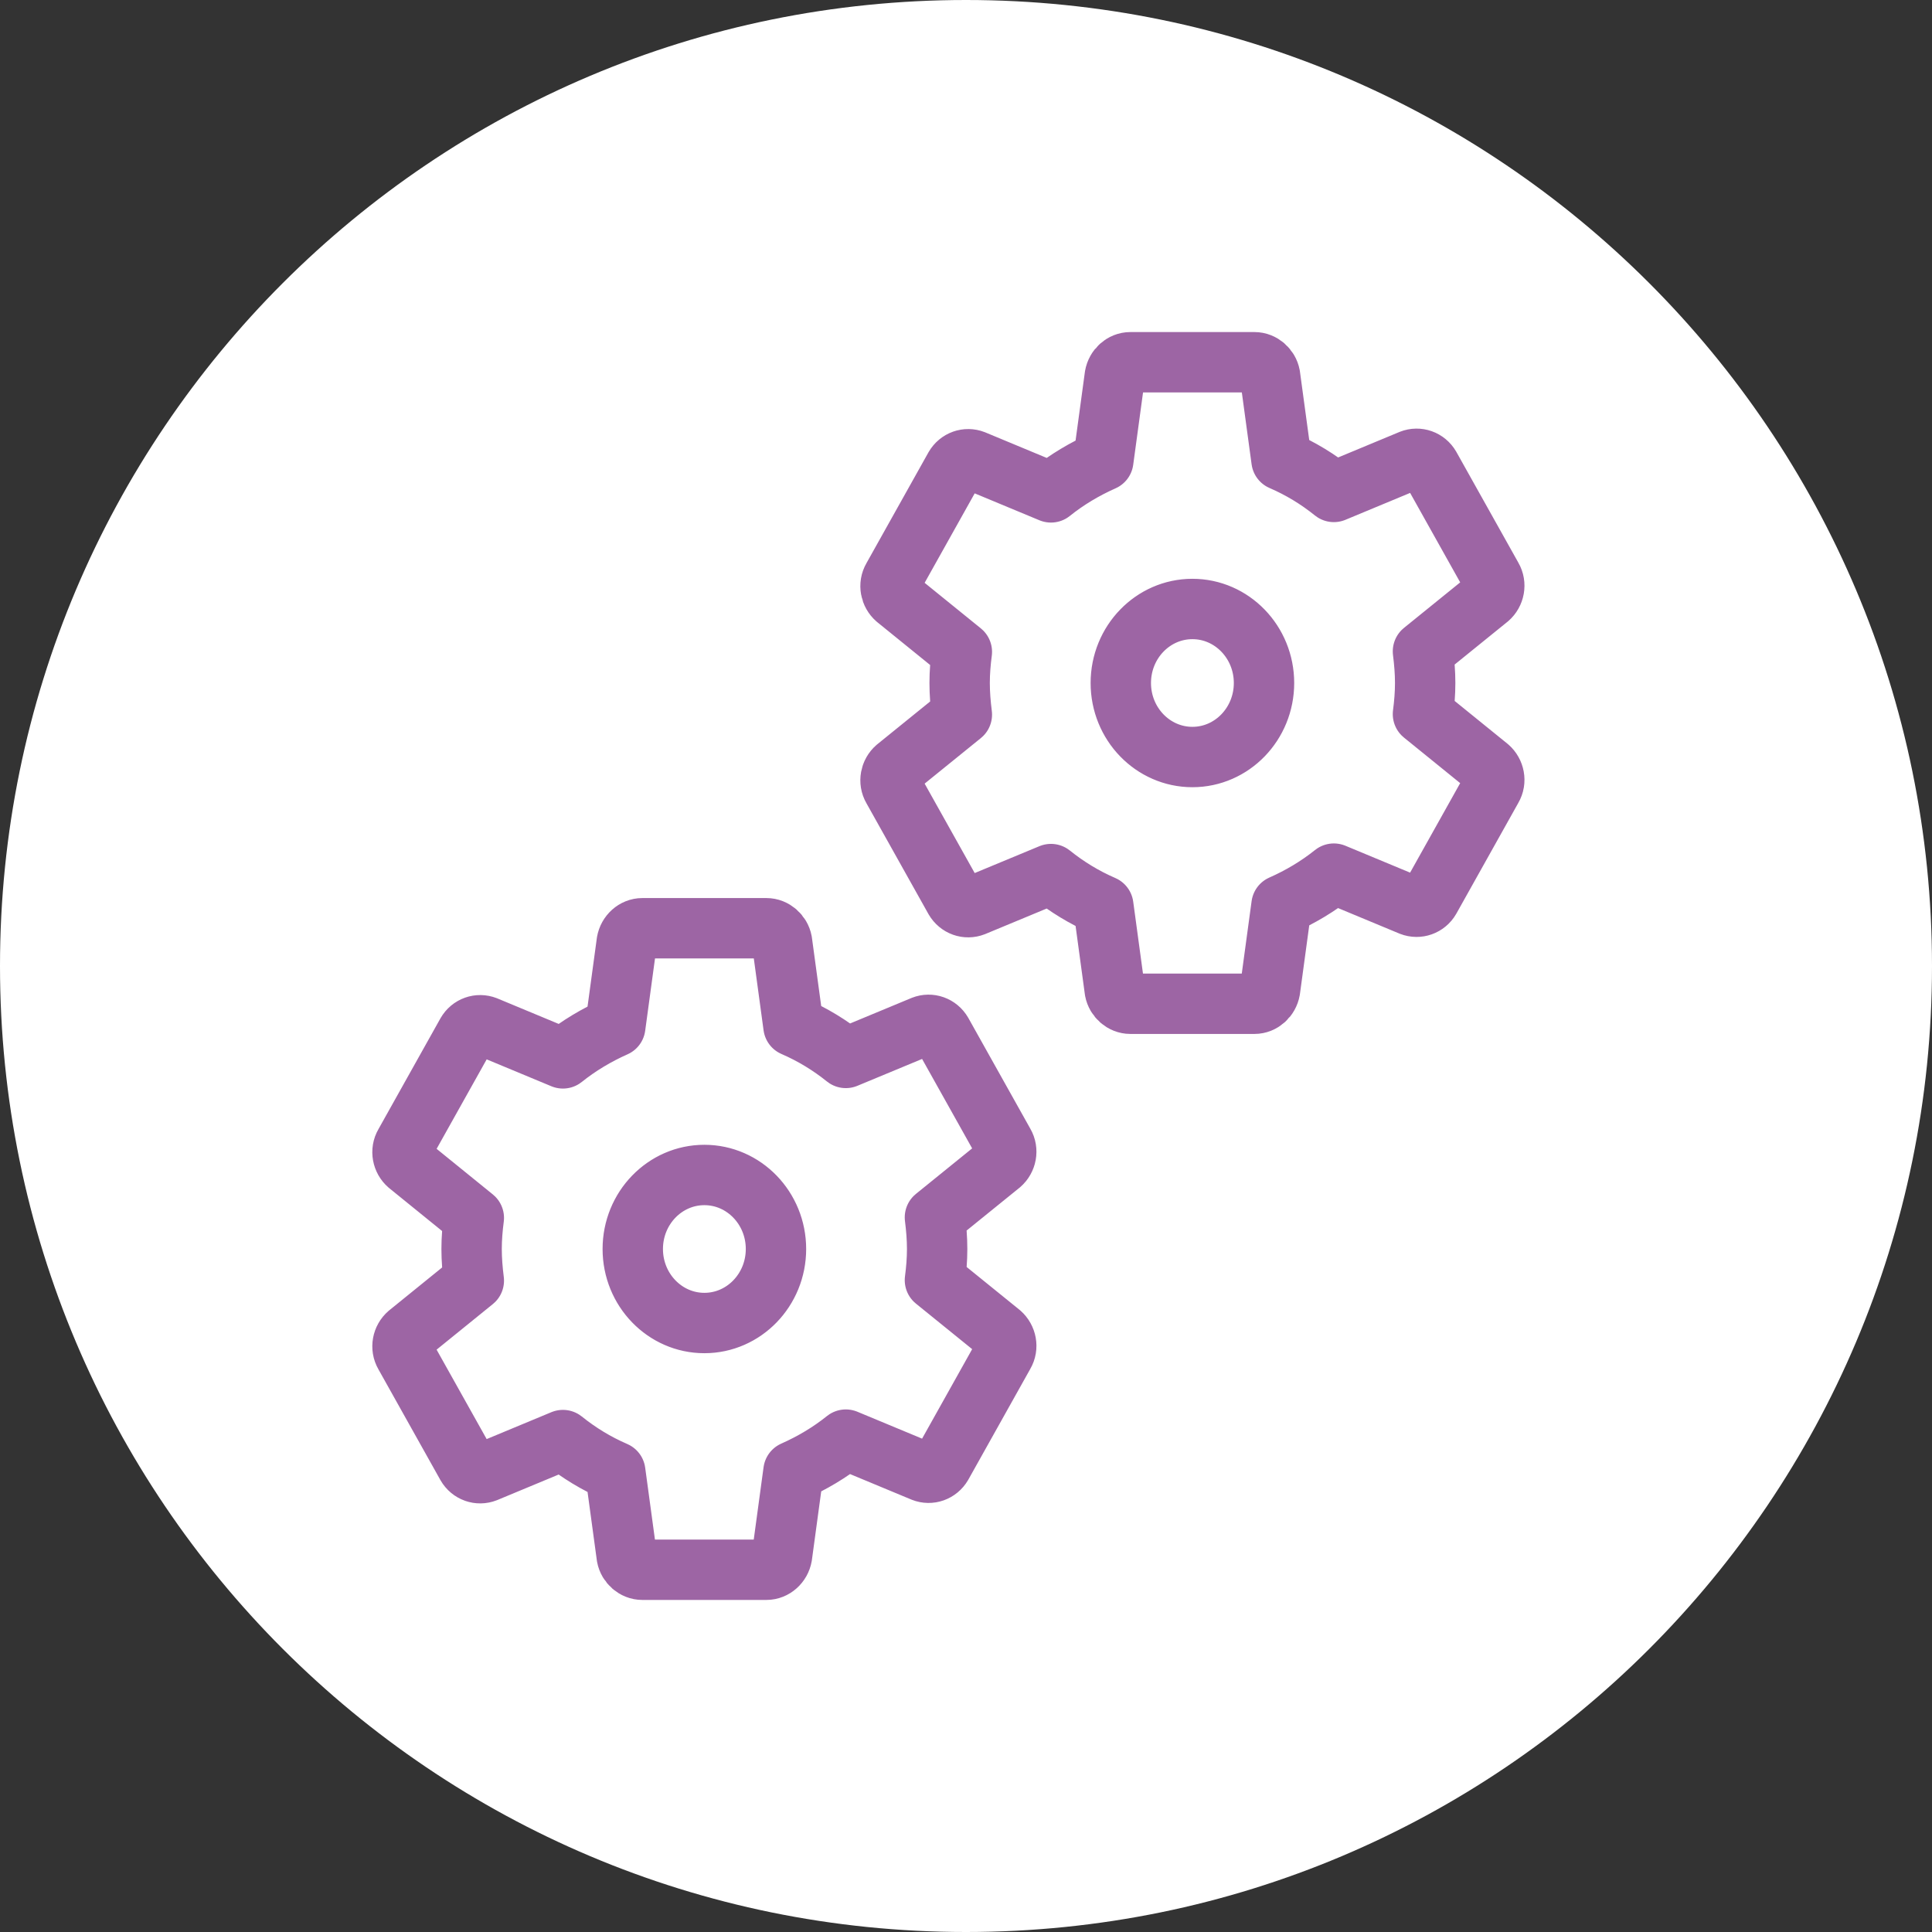 <svg width="48" height="48" viewBox="0 0 48 48" fill="none" xmlns="http://www.w3.org/2000/svg">
<rect x="0" y="0" width="48" height="48" fill="#333333" stroke="none"/>
<path d="M24 48C37.255 48 48 37.255 48 24C48 10.745 37.255 0 24 0C10.745 0 0 10.745 0 24C0 37.255 10.745 48 24 48Z" fill="white"/>
<path fill-rule="evenodd" clip-rule="evenodd" d="M17.5 32.87C16.518 32.87 15.721 32.046 15.721 31.031C15.721 30.016 16.518 29.192 17.5 29.192C18.482 29.192 19.279 30.016 19.279 31.031C19.279 32.046 18.482 32.87 17.5 32.87ZM23.228 31.805C23.261 31.555 23.283 31.294 23.283 31.031C23.283 30.769 23.261 30.508 23.228 30.245L24.858 28.925C25.002 28.8 25.046 28.583 24.946 28.413L23.404 25.658C23.305 25.488 23.106 25.419 22.931 25.488L21.014 26.284C20.617 25.966 20.188 25.703 19.714 25.498L19.428 23.392C19.394 23.211 19.23 23.062 19.042 23.062H15.958C15.77 23.062 15.606 23.211 15.572 23.404L15.286 25.509C14.824 25.714 14.383 25.977 13.986 26.295L12.069 25.498C11.893 25.43 11.694 25.498 11.596 25.669L10.054 28.425C9.954 28.595 9.998 28.811 10.142 28.936L11.772 30.258C11.739 30.508 11.717 30.769 11.717 31.031C11.717 31.294 11.739 31.555 11.772 31.817L10.142 33.138C9.998 33.263 9.954 33.478 10.054 33.65L11.596 36.405C11.694 36.575 11.893 36.644 12.069 36.575L13.986 35.778C14.383 36.097 14.812 36.359 15.286 36.564L15.572 38.67C15.606 38.852 15.77 39 15.958 39H19.042C19.23 39 19.394 38.852 19.428 38.658L19.714 36.552C20.176 36.347 20.617 36.086 21.014 35.767L22.931 36.564C23.106 36.633 23.305 36.564 23.404 36.394L24.946 33.638C25.046 33.467 25.002 33.252 24.858 33.125L23.228 31.805Z" stroke="#9D65A4" stroke-width="1.5" stroke-linecap="round" stroke-linejoin="round"/>
<path fill-rule="evenodd" clip-rule="evenodd" d="M29.625 18.808C28.643 18.808 27.846 17.984 27.846 16.969C27.846 15.954 28.643 15.13 29.625 15.13C30.607 15.13 31.404 15.954 31.404 16.969C31.404 17.984 30.607 18.808 29.625 18.808ZM35.353 17.742C35.386 17.492 35.408 17.231 35.408 16.969C35.408 16.706 35.386 16.445 35.353 16.183L36.983 14.863C37.127 14.738 37.171 14.521 37.071 14.35L35.529 11.595C35.431 11.425 35.231 11.356 35.056 11.425L33.139 12.222C32.742 11.903 32.313 11.641 31.839 11.436L31.553 9.33C31.519 9.148 31.355 9 31.167 9H28.083C27.895 9 27.731 9.148 27.697 9.342L27.411 11.447C26.949 11.652 26.508 11.914 26.111 12.233L24.194 11.436C24.018 11.367 23.82 11.436 23.721 11.606L22.179 14.362C22.079 14.533 22.123 14.748 22.267 14.874L23.897 16.195C23.864 16.445 23.842 16.706 23.842 16.969C23.842 17.231 23.864 17.492 23.897 17.755L22.267 19.075C22.123 19.2 22.079 19.416 22.179 19.587L23.721 22.342C23.82 22.512 24.018 22.581 24.194 22.512L26.111 21.716C26.508 22.034 26.937 22.297 27.411 22.502L27.697 24.608C27.731 24.789 27.895 24.938 28.083 24.938H31.167C31.355 24.938 31.519 24.789 31.553 24.596L31.839 22.489C32.301 22.285 32.742 22.023 33.139 21.705L35.056 22.502C35.231 22.57 35.431 22.502 35.529 22.331L37.071 19.575C37.171 19.405 37.127 19.189 36.983 19.063L35.353 17.742Z" stroke="#9D65A4" stroke-width="1.5" stroke-linecap="round" stroke-linejoin="round"/>
</svg>
